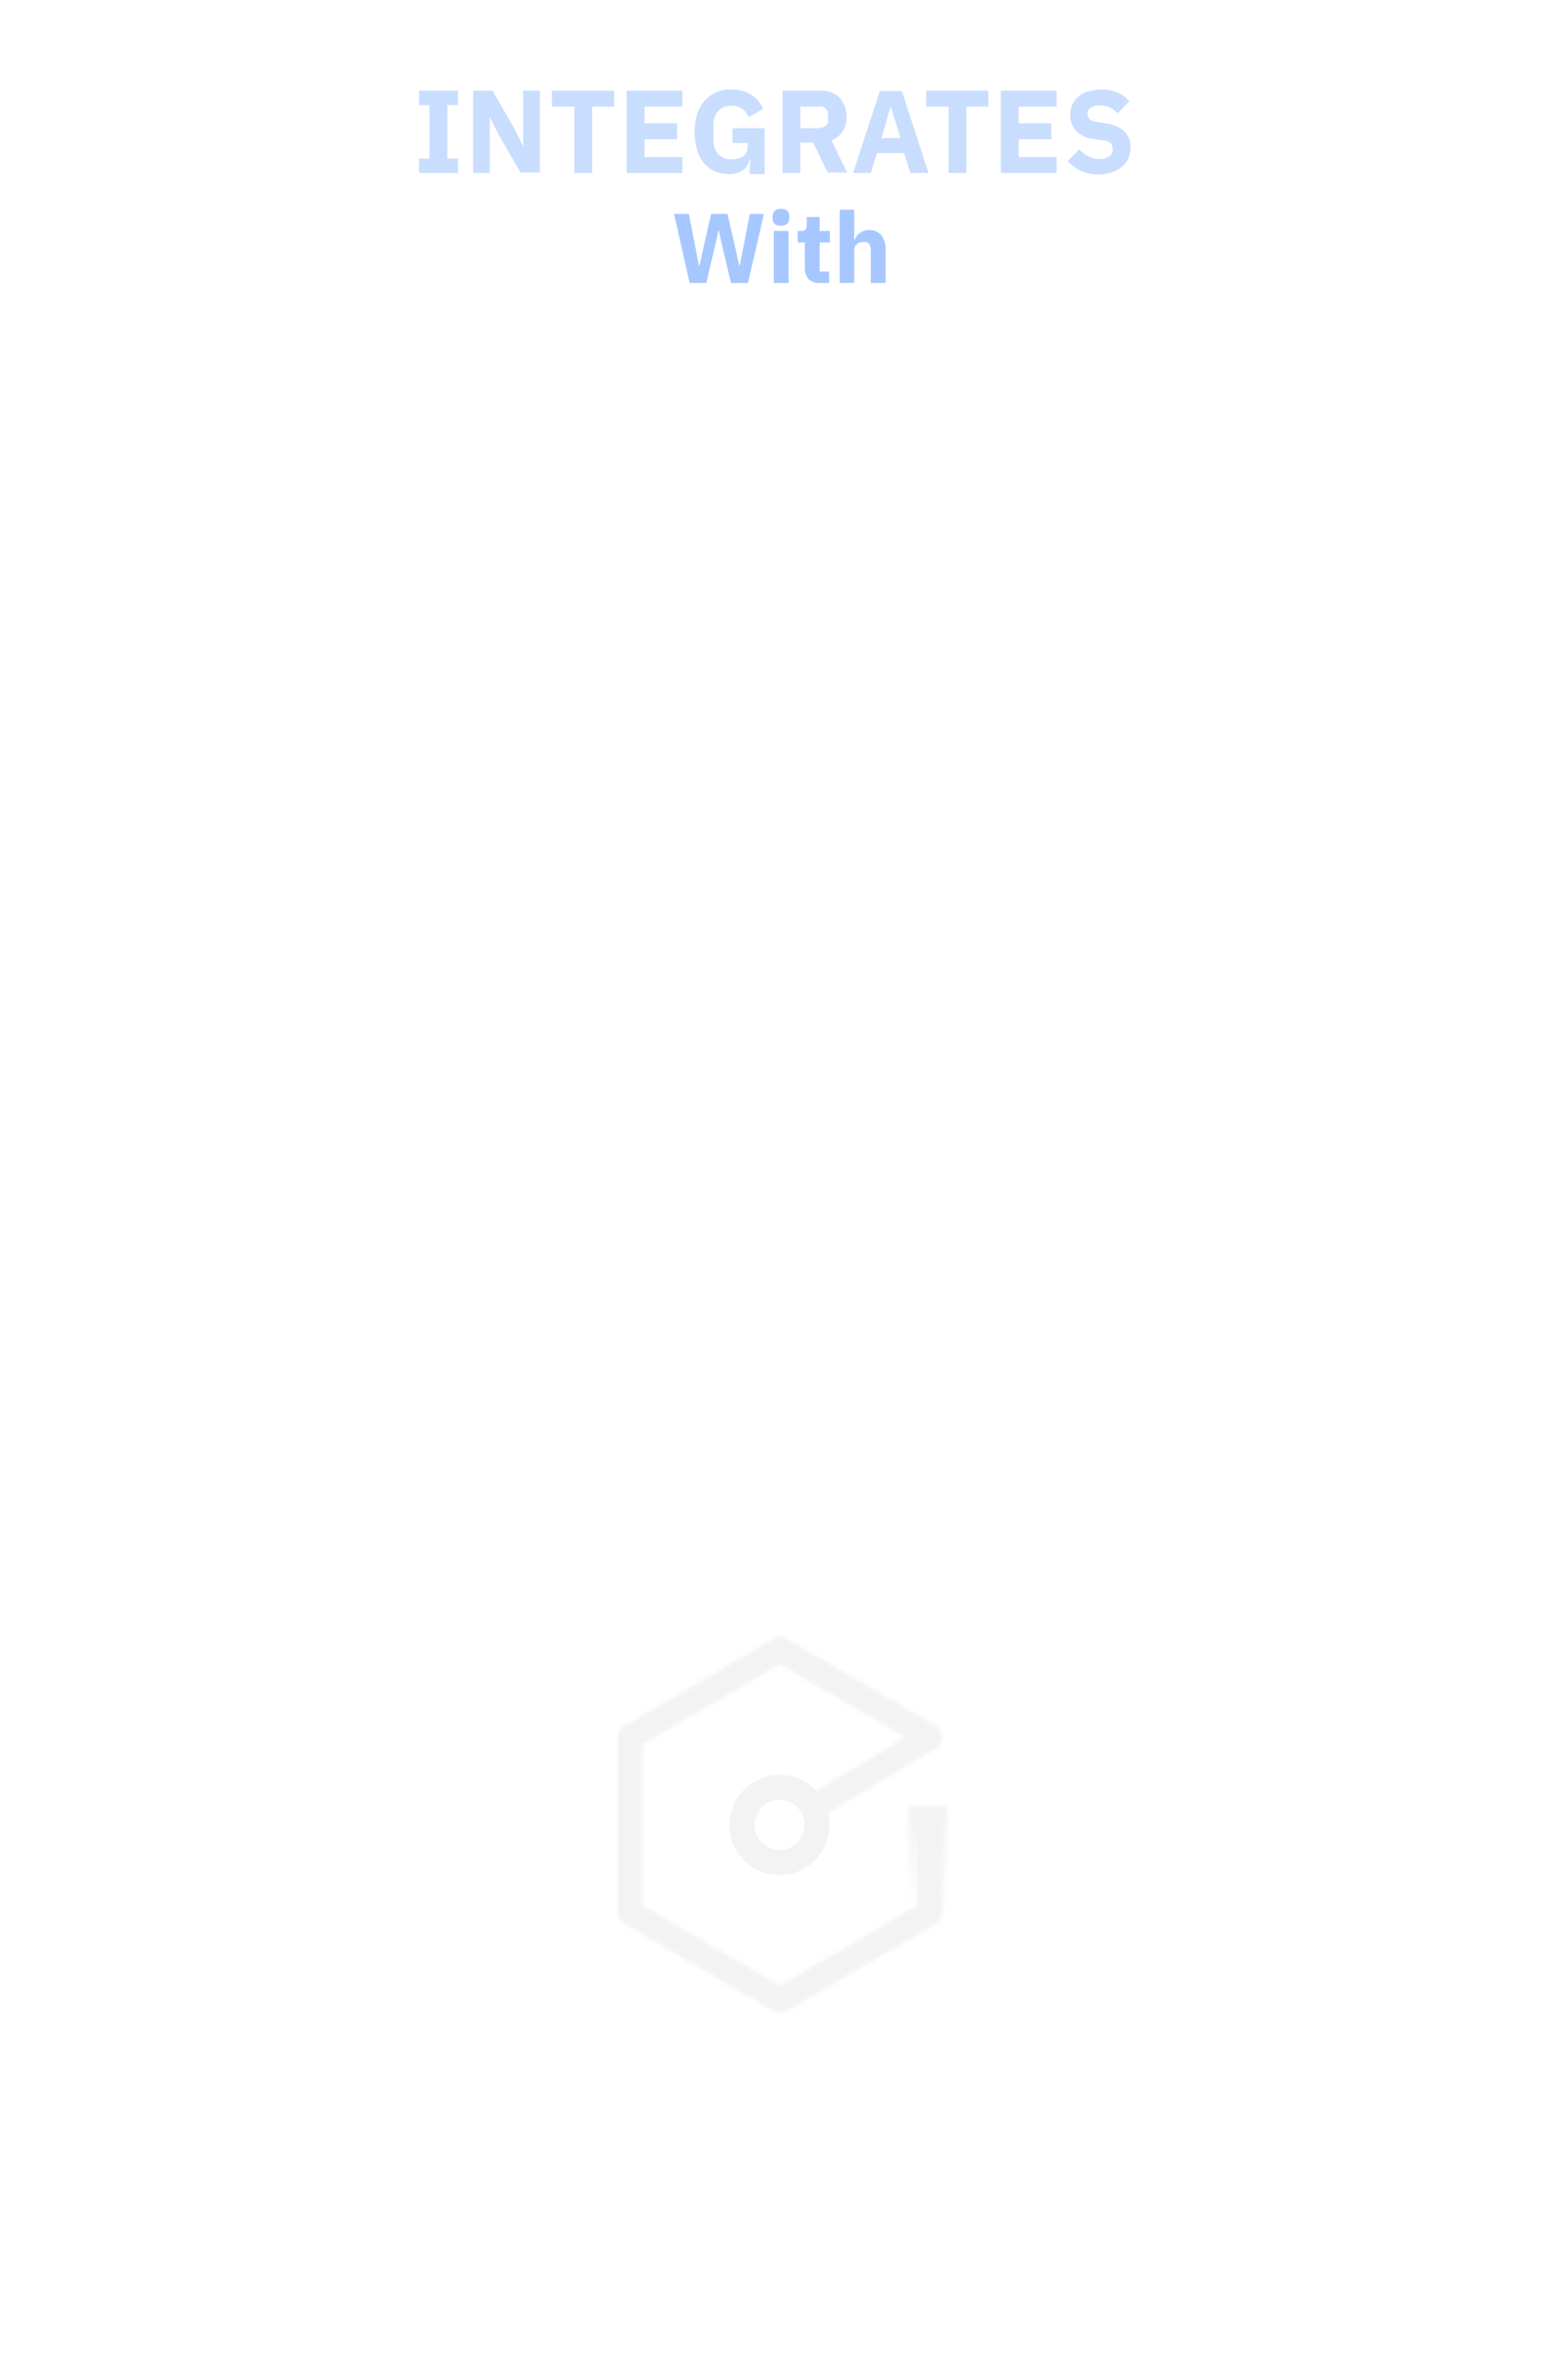 <?xml version="1.0" encoding="utf-8"?>
<!-- Generator: Adobe Illustrator 24.0.3, SVG Export Plug-In . SVG Version: 6.00 Build 0)  -->
<svg version="1.1" id="Layer_1" xmlns="http://www.w3.org/2000/svg" xmlns:xlink="http://www.w3.org/1999/xlink" x="0px" y="0px"
	 viewBox="0 0 407 627.4" style="enable-background:new 0 0 407 627.4;" xml:space="preserve">
<style type="text/css">
	.st0{display:none;}
	.st1{opacity:0;}
	.st2{fill:#0E61FF;}
	.st3{fill:#001140;}
	.st4{fill:#C9DEFE;}
	.st5{fill:#A6C7FF;}
	.st6{opacity:0.95;}
	.st7{fill:#FFFFFF;}
	.st8{filter:url(#Adobe_OpacityMaskFilter);}
	.st9{fill:url(#SVGID_2_);}
	.st10{mask:url(#SVGID_1_);fill:#F3F3F3;}
	.st11{fill:#F3F3F3;}
</style>
<rect class="st0" width="407" height="632"/>
<title>Asset 2</title>
<g class="st1">
	<rect x="5.1" y="5" class="st2" width="397" height="617.4"/>
	<path class="st3" d="M397,10v607.4H10V10H397 M407,0H0v627.4h407V0z"/>
</g>
<g>
	<g>
		<path class="st4" d="M110.5,45.6v-3.8h2.8V27.7h-2.8v-3.8h10.3v3.8H118v14.1h2.8v3.8H110.5z"/>
		<path class="st4" d="M131.4,35.3l-2.1-4.3h-0.1v14.6h-4.4V23.9h5.1l5.9,10.2l2.1,4.3h0.1V23.9h4.4v21.6h-5.1L131.4,35.3z"/>
		<path class="st4" d="M156.2,28.1v17.5h-4.7V28.1h-5.9v-4.2h16.4v4.2L156.2,28.1z"/>
		<path class="st4" d="M165.3,45.6V23.9H180v4.2h-10v4.4h8.6v4.2H170v4.7h10v4.2H165.3z"/>
		<path class="st4" d="M197.9,42.1h-0.2c-0.2,1.1-0.8,2.1-1.7,2.7c-1.1,0.8-2.5,1.2-3.9,1.1c-1.2,0-2.4-0.2-3.5-0.7
			c-1.1-0.5-2-1.2-2.8-2.1c-0.9-1-1.5-2.2-1.9-3.5c-0.5-1.6-0.7-3.2-0.7-4.8c0-1.6,0.2-3.3,0.7-4.8c0.4-1.3,1.1-2.5,2-3.5
			c0.9-0.9,1.9-1.7,3.1-2.2c1.3-0.5,2.6-0.8,4-0.7c1.8,0,3.5,0.4,5,1.3c1.5,0.9,2.6,2.2,3.3,3.8l-3.8,2.2c-0.3-0.8-0.9-1.6-1.6-2.1
			c-0.8-0.6-1.9-1-2.9-0.9c-1.3-0.1-2.6,0.4-3.5,1.3c-1,1.1-1.4,2.5-1.3,4v3.5c-0.1,1.5,0.3,2.9,1.3,4c0.9,0.9,2.2,1.4,3.5,1.3
			c0.6,0,1.1-0.1,1.6-0.2c0.5-0.1,1-0.3,1.4-0.6c0.4-0.3,0.7-0.6,0.9-1c0.2-0.4,0.3-0.9,0.3-1.4v-1.1h-4v-3.9h8.5v12.1h-4
			L197.9,42.1z"/>
		<path class="st4" d="M211.1,45.6h-4.7V23.9h10.3c0.9,0,1.8,0.2,2.7,0.5c0.8,0.3,1.5,0.8,2.1,1.4c0.6,0.6,1,1.4,1.3,2.2
			c0.3,0.9,0.5,1.9,0.5,2.8c0,1.3-0.3,2.7-1,3.8c-0.7,1.1-1.8,2-3,2.4l4.2,8.5h-5.2l-3.8-7.9h-3.4L211.1,45.6z M216.1,33.7
			c0.6,0,1.2-0.2,1.7-0.5c0.4-0.4,0.7-1,0.6-1.6v-1.4c0-0.6-0.2-1.2-0.6-1.6c-0.5-0.4-1.1-0.6-1.7-0.5h-5v5.7H216.1z"/>
	</g>
	<g>
		<path class="st4" d="M240.1,45.6l-1.6-5.2h-7.2l-1.6,5.2H225l7.1-21.6h5.8l7,21.6H240.1z M235,28.2h-0.1l-2.4,8.2h5L235,28.2z"/>
	</g>
	<g>
		<path class="st4" d="M254.9,28.1v17.5h-4.7V28.1h-5.9v-4.2h16.4v4.2L254.9,28.1z"/>
		<path class="st4" d="M264,45.6V23.9h14.7v4.2h-10v4.4h8.6v4.2h-8.6v4.7h10v4.2H264z"/>
		<path class="st4" d="M289.8,46c-1.7,0-3.3-0.3-4.8-1c-1.3-0.6-2.4-1.5-3.4-2.5l3.1-3.1c1.4,1.6,3.3,2.5,5.4,2.5
			c0.9,0.1,1.8-0.2,2.6-0.7c0.5-0.5,0.9-1.2,0.8-1.9c0-0.6-0.2-1.1-0.5-1.5c-0.6-0.5-1.3-0.8-2-0.8l-2.1-0.3c-1.9-0.1-3.6-0.8-5-2.1
			c-1.1-1.2-1.7-2.8-1.6-4.4c0-0.9,0.2-1.8,0.6-2.7c0.4-0.8,0.9-1.5,1.6-2.1c0.8-0.6,1.6-1.1,2.5-1.3c1.1-0.3,2.3-0.5,3.4-0.5
			c1.5,0,2.9,0.2,4.3,0.8c1.2,0.5,2.3,1.3,3.2,2.3l-3.1,3.2c-0.5-0.6-1.2-1.1-1.9-1.5c-0.9-0.4-1.8-0.6-2.8-0.6
			c-0.8-0.1-1.6,0.1-2.4,0.6c-0.5,0.3-0.8,0.9-0.8,1.5c-0.1,0.6,0.2,1.2,0.6,1.6c0.6,0.4,1.3,0.6,2,0.7l2.1,0.3
			c1.8,0.2,3.6,0.9,5,2.1c1.1,1.2,1.7,2.7,1.6,4.4c0,1-0.2,1.9-0.6,2.8c-0.4,0.9-1,1.6-1.7,2.2c-0.8,0.7-1.7,1.1-2.6,1.4
			C292.2,45.8,291,46,289.8,46z"/>
	</g>
	<g>
		<path class="st5" d="M181.9,74.6l-4.1-18.2h3.9l1.7,8.7l1,5h0.1l1.1-5l2-8.7h4.3l2,8.7l1.1,5h0.1l1-5l1.7-8.7h3.7l-4.2,18.2h-4.5
			l-2.3-9.8l-0.9-4h-0.1l-0.9,4l-2.3,9.8H181.9z"/>
		<path class="st5" d="M206,59.5c-0.6,0.1-1.2-0.1-1.7-0.5c-0.4-0.4-0.5-0.9-0.5-1.4V57c0-0.5,0.2-1,0.5-1.4
			c0.5-0.4,1.1-0.6,1.7-0.5c0.6-0.1,1.2,0.1,1.7,0.5c0.4,0.4,0.5,0.9,0.5,1.4v0.6c0,0.5-0.2,1-0.5,1.4
			C207.2,59.3,206.6,59.5,206,59.5z M204.1,60.9h3.9v13.7h-3.9L204.1,60.9z"/>
		<path class="st5" d="M216.3,74.6c-1.1,0.1-2.2-0.3-3-1c-0.7-0.8-1.1-1.9-1-3v-6.7h-1.9v-3h1c0.4,0,0.8-0.1,1.1-0.4
			c0.2-0.3,0.3-0.7,0.3-1.1v-2.2h3.4v3.7h2.7v3h-2.7v7.7h2.5v3L216.3,74.6z"/>
		<path class="st5" d="M221.5,55.3h3.8v7.9h0.2c0.2-0.7,0.7-1.4,1.3-1.8c1.8-1.2,4.2-1,5.7,0.6c0.8,1.2,1.2,2.6,1.1,4v8.6h-3.9v-8.2
			c0.1-0.7-0.1-1.4-0.4-2c-0.3-0.5-0.9-0.7-1.5-0.6c-0.3,0-0.6,0-0.9,0.1c-0.3,0.1-0.6,0.2-0.8,0.4c-0.2,0.2-0.4,0.4-0.6,0.6
			c-0.1,0.3-0.2,0.6-0.2,0.9v8.8h-3.8V55.3z"/>
	</g>
</g>
<g class="st6">
	<g>
		<g>
			<path class="st7" d="M262.1,192c0.7,0,1.4,0.1,2,0.4c0.5,0.5,0.9,1.1,1,1.7l9.8,28.5c0.1,0.2,0.1,0.4,0,0.6c0,0-0.1,0.3-0.6,0.3
				h-4.1c-0.3,0-0.5,0-0.8-0.1c-0.2-0.1-0.4-0.4-0.5-0.6l-2-6.2h-11.4l-2,6.2c-0.1,0.5-0.6,0.9-1.2,0.8h-4.1c0,0-0.5,0-0.6-0.3
				c-0.1-0.2-0.1-0.4,0-0.6l9.7-28.5c0.1-0.4,0.3-0.7,0.5-1.1c0.1-0.2,0.3-0.5,0.6-0.6c0.2-0.2,0.5-0.3,0.8-0.3
				c0.4-0.1,0.7-0.1,1.1-0.1L262.1,192z M261.2,198.1H261l-1.8,6.3l-2.3,7.7h8.6l-2.3-7.5L261.2,198.1z"/>
			<path class="st7" d="M169.1,192.1c0.3,0,0.6,0,0.9,0.2c0,0,0.2,0.2,0.2,0.8v11.7h14v-11.7c0,0,0-0.6,0.3-0.8
				c0.2-0.1,0.5-0.2,0.8-0.2h3.4c0.3,0,0.6,0,0.8,0.2c0,0,0.2,0.2,0.2,0.8v29.6c0,0,0,0.6-0.2,0.8c-0.3,0.1-0.5,0.2-0.8,0.2h-3.4
				c-0.3,0-0.5-0.1-0.8-0.2c0,0-0.3-0.2-0.3-0.8v-13.2h-14v13.2c0,0,0,0.6-0.2,0.8c-0.3,0.1-0.6,0.2-0.9,0.2h-3.4
				c-0.3,0-0.5-0.1-0.8-0.2c0,0-0.3-0.2-0.3-0.8v-29.6c0,0,0-0.6,0.3-0.8c0.2-0.1,0.5-0.2,0.8-0.2H169.1z"/>
			<path class="st7" d="M155.4,192.1c0,0,0.5,0,0.6,0.2c0.1,0.2,0.2,0.4,0.2,0.7v3.1c0,0.2-0.1,0.4-0.2,0.6
				c-0.2,0.1-0.4,0.2-0.6,0.2h-8.6v25.8c0,0,0,0.6-0.2,0.8c-0.3,0.1-0.5,0.2-0.8,0.2h-3.5c-0.3,0-0.5-0.1-0.8-0.2
				c0,0-0.2-0.2-0.2-0.8v-25.8h-8.4c0,0-0.5,0-0.6-0.2c-0.1-0.2-0.2-0.4-0.1-0.6V193c0-0.2,0-0.5,0.1-0.7c0,0,0.1-0.2,0.6-0.2H155.4
				z"/>
			<path class="st7" d="M221.5,192.1c0,0,0.6,0,0.7,0.3c0.1,0.2,0.2,0.5,0.2,0.8v2.8c0,0.3,0,0.5-0.2,0.8c0,0-0.2,0.2-0.7,0.2h-11.9
				c0,0-1.7,0-2.4,0.8c-0.5,0.6-0.7,1.4-0.7,2.2v4.7h13.6c0,0,0.6,0,0.7,0.2c0.1,0.3,0.2,0.6,0.2,0.8v2.5c0,0.3-0.1,0.5-0.2,0.8
				c0,0-0.2,0.3-0.7,0.3h-13.6v6.6c0,0.8,0.3,1.6,0.7,2.2c0.7,0.5,1.5,0.8,2.4,0.7h12.2c0,0,0.6,0,0.8,0.2c0.1,0.3,0.2,0.6,0.2,0.9
				v2.8c0,0.3-0.1,0.5-0.2,0.8c0,0-0.2,0.3-0.8,0.3h-12.8c-1.3,0-2.7-0.2-3.9-0.7c-0.9-0.4-1.8-1-2.5-1.8c-0.6-0.8-1-1.6-1.3-2.6
				c-0.2-1-0.3-2-0.4-3v-15.4c0-1,0.2-2.1,0.4-3c0.6-2,2-3.6,3.9-4.4c1.2-0.5,2.4-0.7,3.7-0.7L221.5,192.1z"/>
			<path class="st7" d="M237.4,192.1c0.3,0,0.6,0,0.9,0.2c0,0,0.2,0.2,0.2,0.8v29.6c0,0,0,0.6-0.2,0.8c-0.3,0.1-0.6,0.2-0.9,0.2H234
				c-0.3,0-0.5-0.1-0.8-0.2c0,0-0.2-0.2-0.2-0.8v-29.6c0,0,0-0.6,0.2-0.8c0.2-0.1,0.5-0.2,0.8-0.2H237.4z"/>
		</g>
		<path class="st7" d="M241.2,113.8c18.8,0,34.1,15.3,34.1,34.1S260.1,182,241.3,182c0,0,0,0,0,0h-75.2c-2.7,0-4.9-2.2-4.9-4.9
			c0-2.7,2.2-4.9,4.9-4.9c0,0,0,0,0,0h17.5c2.7,0,4.9-2.2,4.9-4.9c0-2.7-2.2-4.9-4.9-4.9h-3.9c-2.7,0-4.9-2.2-4.9-4.9
			c0-2.7,2.2-4.9,4.9-4.9h11.7c2.7,0,4.9-2.2,4.9-4.9c0-2.7-2.2-4.9-4.9-4.9h-40.9c-2.7,0-4.9-2.2-4.9-4.9c0-2.7,2.2-4.9,4.9-4.9
			c0,0,0,0,0,0h30.2c2.7,0,4.9-2.2,4.9-4.9c0-2.7-2.2-4.9-4.9-4.9h-6.8c-2.7,0-4.9-2.2-4.9-4.9c0-2.7,2.2-4.9,4.9-5L241.2,113.8z
			 M235.8,125.2L235.8,125.2c-10.4,0-18.9,8.5-18.9,18.9v7.6c-0.2,10.5,8.1,19.1,18.5,19.4c10.5,0.2,19.1-8.1,19.4-18.5c0,0,0,0,0,0
			c0-0.3,0-0.6,0-0.8v-7.6C254.8,133.6,246.3,125.2,235.8,125.2L235.8,125.2z M242.3,143.1c2.5,0,4.6,2,4.6,4.6l0,0v0.6
			c0,2.5-2,4.6-4.6,4.6h-14.2c-2.5,0-4.6-2.1-4.6-4.6v-0.6c0-2.5,2.1-4.6,4.6-4.6H242.3z"/>
	</g>
	<path class="st7" d="M153.5,172.3c2.5,0,4.6,2,4.6,4.5c0,0,0,0,0,0l0,0v0.6c0,2.5-2,4.6-4.5,4.6c0,0,0,0,0,0h-16.8
		c-2.5,0-4.6-2-4.6-4.6v-0.6c0-2.5,2-4.6,4.6-4.6L153.5,172.3z"/>
	<path class="st7" d="M161.3,113.9c2.5,0,4.6,2,4.6,4.6c0,0,0,0,0,0l0,0v0.6c0,2.5-2.1,4.5-4.6,4.5h-18.8c-2.5,0-4.6-2-4.6-4.5
		c0,0,0,0,0,0l0,0v-0.6c0-2.5,2-4.6,4.6-4.6L161.3,113.9z"/>
	<path class="st7" d="M167.1,152.8c2.5,0,4.6,2,4.6,4.6v0.6c0,2.5-2,4.6-4.6,4.6h-10.3c-2.5,0-4.6-2.1-4.6-4.6v-0.6
		c0-2.5,2-4.6,4.6-4.6H167.1z"/>
</g>
<g id="A">
	<g class="st6">
		<path class="st7" d="M82.6,353.5v37.3h26v-3H86.2V373H107v-3H86.2v-13.5h22.2v-3H82.6z M128.2,367.5c1.3,1.3,2.2,3,2.5,4.8h3.3
			c-0.4-3.1-1.6-5.4-3.6-7c-2.1-1.6-4.7-2.4-7.3-2.3c-1.9,0-3.8,0.4-5.5,1.1c-1.5,0.7-2.9,1.8-4,3.1c-1.1,1.3-1.9,2.9-2.5,4.5
			c-1.1,3.6-1.1,7.4,0,11c0.5,1.7,1.4,3.2,2.5,4.5c1.1,1.3,2.4,2.4,4,3.1c1.7,0.8,3.6,1.2,5.5,1.1c2.8,0.1,5.5-0.9,7.5-2.7
			c2.1-2.1,3.3-4.8,3.6-7.7h-3.3c-0.1,1.1-0.4,2.1-0.8,3.1c-0.4,0.9-1,1.7-1.7,2.4c-0.7,0.7-1.5,1.2-2.4,1.6
			c-0.9,0.4-1.9,0.6-2.9,0.6c-1.4,0-2.9-0.3-4.1-1c-1.2-0.6-2.2-1.5-3-2.6c-0.8-1.1-1.4-2.4-1.8-3.7c-0.8-2.7-0.8-5.7,0-8.4
			c0.4-1.3,1-2.6,1.8-3.7c0.8-1.1,1.8-2,3-2.6c1.3-0.7,2.7-1,4.1-1C125,365.7,126.8,366.3,128.2,367.5L128.2,367.5z M137.2,353.5
			v37.3h3.3v-37.3H137.2z M145.8,353.5v5.3h3.3v-5.3H145.8z M145.8,363.8v27h3.3v-27L145.8,363.8z M154.3,363.8v36.9h3.3v-15.1h0.1
			c0.3,0.9,0.8,1.8,1.5,2.6c0.6,0.7,1.3,1.3,2.2,1.8s1.8,0.9,2.8,1.1c2.8,0.7,5.7,0.4,8.3-0.8c1.5-0.7,2.8-1.8,3.8-3.1
			c1-1.4,1.8-2.9,2.2-4.5c1-3.6,1-7.3,0-10.9c-0.4-1.6-1.2-3.2-2.2-4.5c-1-1.3-2.3-2.4-3.8-3.1c-1.7-0.8-3.5-1.2-5.4-1.1
			c-2.1,0-4.1,0.5-5.9,1.5c-1.7,1-3,2.5-3.7,4.4h-0.1v-5.1L154.3,363.8z M175.4,373.1c0.7,2.7,0.7,5.6,0,8.3
			c-0.3,1.3-0.8,2.6-1.6,3.7c-0.7,1.1-1.6,2-2.7,2.6c-1.2,0.7-2.7,1.1-4,1c-1.5,0-3.1-0.3-4.4-1c-1.2-0.6-2.2-1.5-2.9-2.6
			c-0.8-1.1-1.3-2.4-1.6-3.7c-0.3-1.4-0.5-2.8-0.5-4.2c0-1.5,0.1-2.9,0.4-4.4c0.3-1.3,0.8-2.6,1.5-3.7c0.8-1.1,1.8-1.9,2.9-2.5
			c1.4-0.7,3-1,4.5-0.9c1.4,0,2.8,0.3,4,1c1.1,0.7,2,1.6,2.7,2.6C174.6,370.5,175.1,371.8,175.4,373.1L175.4,373.1z M198.1,369
			c0.4,0.8,0.6,1.7,0.6,2.6h3.3c0-1.3-0.3-2.6-0.9-3.8c-0.5-1.1-1.2-2-2.1-2.8c-0.9-0.7-2-1.3-3.1-1.6c-1.2-0.4-2.5-0.5-3.8-0.5
			c-1.2,0-2.4,0.1-3.6,0.4c-1.2,0.3-2.3,0.7-3.3,1.3c-1,0.6-1.8,1.4-2.4,2.4c-0.6,1.1-0.9,2.3-0.9,3.5c0,1,0.2,2,0.6,2.9
			c0.4,0.8,0.9,1.5,1.6,2c0.7,0.6,1.5,1,2.4,1.4c1,0.4,2,0.7,3,1l4.2,0.9c0.8,0.2,1.5,0.4,2.2,0.6c0.7,0.2,1.3,0.5,1.9,0.9
			c0.5,0.3,1,0.8,1.3,1.4c0.3,0.6,0.5,1.3,0.5,2c0,0.8-0.2,1.7-0.7,2.4c-0.5,0.7-1.1,1.2-1.8,1.6c-0.8,0.4-1.6,0.7-2.4,0.9
			c-0.8,0.2-1.6,0.3-2.5,0.3c-2,0.1-3.9-0.5-5.5-1.7c-1.5-1.2-2.4-3.1-2.4-5h-3.3c0.3,3.3,1.4,5.7,3.4,7.2c2.2,1.6,5,2.4,7.7,2.2
			c1.3,0,2.6-0.1,3.8-0.4c1.2-0.3,2.4-0.7,3.4-1.4c1-0.6,1.9-1.5,2.5-2.5c0.7-1.1,1-2.4,1-3.7c0-1.1-0.2-2.1-0.7-3.1
			c-0.4-0.8-1-1.6-1.7-2.2c-0.7-0.6-1.6-1.1-2.5-1.4c-0.9-0.4-1.8-0.6-2.8-0.8l-4.4-1c-0.6-0.1-1.2-0.3-1.8-0.6
			c-0.6-0.2-1.3-0.5-1.8-0.9c-0.5-0.3-1-0.8-1.4-1.3c-0.4-0.5-0.6-1.2-0.6-1.9c0-0.8,0.2-1.5,0.6-2.2c0.4-0.6,0.9-1.1,1.5-1.4
			c0.6-0.4,1.3-0.6,2.1-0.8c0.7-0.2,1.5-0.2,2.2-0.2c0.9,0,1.8,0.1,2.7,0.3c0.8,0.2,1.6,0.6,2.2,1.1
			C197.2,367.7,197.7,368.3,198.1,369L198.1,369z M208.5,381.8c-0.3-1.2-0.5-2.4-0.5-3.7h20.8c0.1-1.9-0.1-3.7-0.5-5.6
			c-0.4-1.7-1.1-3.4-2.1-4.9c-2.1-3.1-5.6-4.9-9.3-4.7c-1.9,0-3.8,0.4-5.5,1.2c-1.5,0.8-2.8,1.9-3.8,3.2c-1,1.4-1.7,2.9-2.2,4.6
			c-0.5,1.7-0.7,3.5-0.7,5.2c0,1.8,0.2,3.7,0.7,5.5c0.4,1.6,1.2,3.2,2.2,4.5c1,1.3,2.3,2.4,3.8,3.1c1.7,0.8,3.6,1.2,5.5,1.1
			c3.4,0,6.1-0.8,7.9-2.5c2-1.9,3.3-4.4,3.8-7.1h-3.3c-0.4,1.9-1.4,3.7-2.8,5c-1.6,1.3-3.6,2-5.6,1.9c-1.4,0-2.8-0.3-4-1
			c-1.1-0.6-2-1.5-2.8-2.5C209.4,384.2,208.9,383.1,208.5,381.8L208.5,381.8z M224.9,371.8c0.4,1.2,0.7,2.4,0.7,3.6h-17.5
			c0.2-1.2,0.4-2.4,0.9-3.6c0.4-1.1,1-2.2,1.7-3.1c0.7-0.9,1.6-1.6,2.7-2.1c1.1-0.6,2.4-0.8,3.6-0.8c1.2,0,2.5,0.3,3.6,0.8
			c1,0.5,1.9,1.3,2.7,2.1C223.9,369.6,224.5,370.6,224.9,371.8L224.9,371.8z M272.5,360.8c0.7,1.2,1.3,2.5,1.5,3.8h3.6
			c-0.2-1.8-0.8-3.6-1.7-5.2c-0.9-1.5-2.1-2.8-3.4-3.8c-1.4-1-2.9-1.8-4.6-2.3c-4.3-1.3-8.8-1-12.9,0.8c-2.1,1-4,2.5-5.5,4.3
			c-1.5,1.8-2.6,3.9-3.3,6.2c-1.5,4.8-1.5,9.9,0,14.7c0.7,2.2,1.8,4.3,3.3,6.2c1.5,1.8,3.4,3.3,5.5,4.3c2.4,1.1,5.1,1.7,7.7,1.6
			c2,0,4.1-0.3,6-1c1.7-0.7,3.3-1.7,4.7-3c1.4-1.4,2.5-2.9,3.2-4.7c0.9-2,1.4-4.1,1.6-6.2h-3.6c-0.2,1.6-0.6,3.2-1.2,4.7
			c-0.6,1.4-1.4,2.7-2.5,3.8c-1,1.1-2.2,2-3.6,2.6c-1.5,0.6-3.1,1-4.7,0.9c-2.2,0.1-4.4-0.4-6.4-1.4c-1.7-0.9-3.2-2.2-4.4-3.7
			c-1.2-1.6-2-3.4-2.5-5.3c-1.1-3.9-1.1-8.1,0-12c0.5-1.9,1.4-3.7,2.5-5.3c1.1-1.6,2.6-2.8,4.4-3.7c2-1,4.2-1.4,6.4-1.4
			c1.3,0,2.6,0.2,3.9,0.6c1.2,0.4,2.4,1,3.4,1.7S271.8,359.8,272.5,360.8L272.5,360.8z M281.7,353.5v37.3h3.3V375
			c0-1.3,0.2-2.5,0.7-3.7c0.4-1.1,0.9-2.1,1.7-2.9c0.7-0.8,1.6-1.5,2.6-1.9c1.1-0.5,2.3-0.7,3.5-0.7c1.1,0,2.3,0.2,3.3,0.6
			c0.8,0.3,1.6,1,2.1,1.7c0.5,0.8,0.9,1.7,1.1,2.6c0.2,1.1,0.4,2.1,0.3,3.2v16.8h3.3v-17.4c0-1.5-0.1-2.9-0.5-4.3
			c-0.3-1.2-0.8-2.3-1.6-3.3c-0.8-0.9-1.9-1.6-3.1-2.1c-1.5-0.5-3.1-0.8-4.7-0.7c-1.9,0-3.7,0.5-5.3,1.5c-1.5,0.9-2.7,2.3-3.3,3.9
			H285v-15L281.7,353.5z M311.1,381.8c-0.3-1.2-0.5-2.4-0.5-3.7h20.7c0.1-1.9-0.1-3.7-0.5-5.6c-0.4-1.7-1.1-3.4-2.1-4.9
			c-2.1-3.1-5.6-4.9-9.3-4.7c-1.9,0-3.8,0.4-5.5,1.2c-1.5,0.8-2.8,1.9-3.8,3.2c-1,1.4-1.7,2.9-2.2,4.6c-0.5,1.7-0.7,3.5-0.7,5.2
			c0,1.8,0.2,3.7,0.7,5.5c0.4,1.6,1.2,3.2,2.2,4.5c1,1.3,2.3,2.4,3.8,3.1c1.7,0.8,3.6,1.2,5.5,1.1c3.4,0,6.1-0.8,7.9-2.5
			c2-1.9,3.3-4.4,3.8-7.1H328c-0.4,1.9-1.4,3.7-2.8,5c-1.6,1.3-3.6,2-5.6,1.9c-1.4,0-2.8-0.3-4-1c-1.1-0.6-2-1.5-2.8-2.5
			C312,384.2,311.4,383.1,311.1,381.8L311.1,381.8z M327.4,371.8c0.4,1.2,0.7,2.4,0.7,3.6h-17.5c0.2-1.2,0.4-2.4,0.9-3.6
			c0.4-1.1,1-2.2,1.7-3.1c0.7-0.9,1.6-1.6,2.7-2.1c1.1-0.6,2.4-0.8,3.6-0.8c1.2,0,2.5,0.3,3.6,0.8c1,0.5,1.9,1.3,2.7,2.1
			C326.5,369.6,327,370.6,327.4,371.8L327.4,371.8z"/>
		<g>
			<path class="st7" d="M207,319.8l42.1-24.3v30.2L207,350L165,325.7v-30.2L207,319.8z"/>
			<path class="st7" d="M249.1,277.1l-26.2,15.1l-15.9-9.2L165,307.4v-30.2l42.1-24.3L249.1,277.1z"/>
		</g>
	</g>
</g>
<g>
	<defs>
		<filter id="Adobe_OpacityMaskFilter" filterUnits="userSpaceOnUse" x="153" y="428.3" width="105.6" height="105.6">
			<feColorMatrix  type="matrix" values="1 0 0 0 0  0 1 0 0 0  0 0 1 0 0  0 0 0 1 0"/>
		</filter>
	</defs>
	<mask maskUnits="userSpaceOnUse" x="153" y="428.3" width="105.6" height="105.6" id="SVGID_1_">
		<g class="st8">
			<g>
				<g>
					<path class="st7" d="M205.8,530.6c-0.6,0-1.2-0.1-1.7-0.4L164.5,507c-1-0.6-1.6-1.7-1.6-2.9V458c0-1.2,0.6-2.3,1.6-2.9
						l39.6-23.1c1-0.6,2.3-0.6,3.3,0l39.6,23.1c1.5,0.9,2.1,2.8,1.2,4.5c-0.3,0.5-0.7,0.9-1.2,1.2l-33,19.8l-3.4-5.7l28.2-16.9
						l-33.1-19.3l-36.3,21.2v42.4l36.3,21.2l36.3-21.2v-24.5h6.6v26.4c0,1.2-0.6,2.3-1.6,2.9l-39.6,23.1
						C206.9,530.4,206.4,530.6,205.8,530.6z"/>
				</g>
				<g>
					
						<linearGradient id="SVGID_2_" gradientUnits="userSpaceOnUse" x1="262.971" y1="233.475" x2="275.731" y2="240.842" gradientTransform="matrix(-0.5 -1.564 0.866 -0.903 173.938 1124.866)">
						<stop  offset="0" style="stop-color:#000000;stop-opacity:0"/>
						<stop  offset="0.9" style="stop-color:#000000"/>
					</linearGradient>
					<rect x="239.6" y="476.1" class="st9" width="10.1" height="26.6"/>
				</g>
			</g>
		</g>
	</mask>
	<rect x="153" y="428.3" class="st10" width="105.6" height="105.6"/>
	<path class="st11" d="M205.6,494.3c-7.3,0-13.2-5.9-13.2-13.2c0-7.3,5.9-13.2,13.2-13.2s13.2,5.9,13.2,13.2
		C218.8,488.4,212.9,494.3,205.6,494.3z M205.6,474.5c-3.6,0-6.6,3-6.6,6.6c0,3.6,3,6.6,6.6,6.6c3.6,0,6.6-3,6.6-6.6
		C212.2,477.4,209.3,474.5,205.6,474.5z"/>
</g>
<g class="st6">
	<path class="st7" d="M99.3,579.2v-4.6h4.8v-25.9h-4.8V544h15.3v4.6h-4.8v25.9h4.8v4.6H99.3z"/>
	<path class="st7" d="M121.8,544h15.6c2.9,0,5.2,0.8,6.9,2.5c1.7,1.6,2.5,3.9,2.5,6.6c0,1.3-0.2,2.4-0.6,3.4
		c-0.4,0.9-0.8,1.7-1.4,2.3c-0.6,0.6-1.2,1-2,1.3c-0.7,0.3-1.5,0.5-2.2,0.5v0.3c0.7,0,1.5,0.2,2.3,0.5s1.7,0.8,2.4,1.4
		c0.7,0.7,1.4,1.5,1.9,2.5c0.5,1,0.8,2.3,0.8,3.8c0,1.4-0.2,2.7-0.7,4c-0.5,1.2-1.1,2.3-1.9,3.2c-0.8,0.9-1.8,1.6-2.9,2.1
		c-1.1,0.5-2.3,0.8-3.6,0.8h-17.2V544z M127.5,558.9h8.8c1.4,0,2.5-0.4,3.3-1.1c0.8-0.7,1.2-1.8,1.2-3.1v-1.6c0-1.3-0.4-2.4-1.2-3.1
		c-0.8-0.7-1.9-1.1-3.3-1.1h-8.8V558.9z M127.5,574.3h9.8c1.5,0,2.6-0.4,3.5-1.2c0.8-0.8,1.3-1.9,1.3-3.3v-1.7
		c0-1.4-0.4-2.6-1.3-3.3c-0.8-0.8-2-1.2-3.5-1.2h-9.8V574.3z"/>
	<path class="st7" d="M182,552.3h-0.3L179,558l-7.7,14.1l-7.7-14.1l-2.8-5.7h-0.3v26.9h-5.4V544h6.8l9.4,17.9h0.3L181,544h6.5v35.2
		H182V552.3z"/>
	<path class="st7" d="M213.2,579.2l-8.3-35.2h5.8l3.6,17l2.5,11.7h0.2l2.8-11.7l4.2-17h6.4l4.1,17l2.8,11.7h0.2l2.6-11.7l3.7-17h5.6
		l-8.7,35.2h-6.4l-4.5-18.2l-2.6-10.7h-0.1l-2.7,10.7l-4.6,18.2H213.2z"/>
	<path class="st7" d="M272.6,579.2c-1.4,0-2.6-0.4-3.3-1.2c-0.8-0.8-1.2-1.9-1.4-3.2h-0.3c-0.5,1.6-1.4,2.9-2.8,3.7
		c-1.3,0.8-3,1.3-4.9,1.3c-2.7,0-4.8-0.7-6.3-2.1c-1.5-1.4-2.2-3.3-2.2-5.7c0-2.6,1-4.6,2.9-5.9c1.9-1.3,4.7-2,8.3-2h4.7v-2.2
		c0-1.6-0.4-2.9-1.3-3.7c-0.9-0.9-2.2-1.3-4.1-1.3c-1.5,0-2.8,0.3-3.8,1c-1,0.7-1.8,1.5-2.5,2.6l-3.3-3c0.9-1.5,2.1-2.7,3.7-3.7
		c1.6-1,3.6-1.4,6.2-1.4c3.4,0,6,0.8,7.8,2.4c1.8,1.6,2.7,3.9,2.7,6.8v13.2h2.8v4.5H272.6z M261.5,575.6c1.7,0,3.1-0.4,4.2-1.1
		c1.1-0.8,1.7-1.8,1.7-3.1v-3.8h-4.6c-3.8,0-5.7,1.2-5.7,3.5v0.9c0,1.2,0.4,2.1,1.2,2.6C259,575.3,260.1,575.6,261.5,575.6z"/>
	<path class="st7" d="M279,579.2v-4.4l14.1-17.3h-13.6V553h20.1v4.2l-14.3,17.5h14.6v4.5H279z"/>
	<path class="st7" d="M308.4,548.3c-1.1,0-2-0.3-2.5-0.8c-0.5-0.5-0.8-1.2-0.8-2.1v-0.9c0-0.8,0.3-1.5,0.8-2.1
		c0.5-0.5,1.4-0.8,2.5-0.8c1.1,0,2,0.3,2.5,0.8c0.5,0.5,0.8,1.2,0.8,2.1v0.9c0,0.8-0.3,1.5-0.8,2.1
		C310.4,548,309.6,548.3,308.4,548.3z M305.7,553h5.5v26.2h-5.5V553z"/>
</g>
<g class="st6">
	<path class="st7" d="M27.7,606.1V591h9.4v2.2h-7v4.2h6.2v2.2h-6.2v6.6H27.7z"/>
	<path class="st7" d="M43.6,606.4c-0.8,0-1.5-0.1-2.1-0.4c-0.6-0.3-1.2-0.7-1.6-1.2c-0.4-0.5-0.8-1.1-1-1.9
		c-0.2-0.7-0.4-1.5-0.4-2.4c0-0.9,0.1-1.7,0.4-2.4c0.2-0.7,0.6-1.3,1-1.9c0.4-0.5,1-0.9,1.6-1.2c0.6-0.3,1.4-0.4,2.1-0.4
		s1.5,0.1,2.1,0.4c0.6,0.3,1.2,0.7,1.6,1.2c0.4,0.5,0.8,1.1,1,1.9c0.2,0.7,0.4,1.5,0.4,2.4c0,0.9-0.1,1.7-0.4,2.4
		c-0.2,0.7-0.6,1.3-1,1.9c-0.4,0.5-1,0.9-1.6,1.2C45.1,606.2,44.4,606.4,43.6,606.4z M43.6,604.4c0.8,0,1.5-0.2,1.9-0.7
		c0.5-0.5,0.7-1.2,0.7-2.2v-1.9c0-1-0.2-1.7-0.7-2.2c-0.5-0.5-1.1-0.7-1.9-0.7c-0.8,0-1.5,0.2-1.9,0.7c-0.5,0.5-0.7,1.2-0.7,2.2v1.9
		c0,1,0.2,1.7,0.7,2.2C42.2,604.1,42.8,604.4,43.6,604.4z"/>
	<path class="st7" d="M51.4,606.1v-11.3h2.4v2.2h0.1c0.2-0.6,0.5-1.1,1-1.5c0.5-0.4,1.2-0.6,2.1-0.6h0.6v2.3h-0.9
		c-0.9,0-1.7,0.2-2.2,0.5c-0.5,0.3-0.7,0.8-0.7,1.3v7.2H51.4z"/>
	<path class="st7" d="M67.5,606.1H65V591h6.5c1.4,0,2.4,0.4,3.2,1.2c0.8,0.8,1.2,1.9,1.2,3.3c0,1.1-0.2,2-0.7,2.7
		c-0.5,0.7-1.2,1.2-2.2,1.5l3.3,6.4h-2.7l-3-6.1h-3V606.1z M71.4,597.9c0.6,0,1.1-0.2,1.5-0.5c0.3-0.3,0.5-0.8,0.5-1.4v-1
		c0-0.6-0.2-1.1-0.5-1.4c-0.3-0.3-0.8-0.5-1.5-0.5h-3.9v4.8H71.4z"/>
	<path class="st7" d="M83.1,606.4c-0.8,0-1.5-0.1-2.2-0.4c-0.6-0.3-1.2-0.7-1.6-1.2c-0.4-0.5-0.8-1.1-1-1.9
		c-0.2-0.7-0.4-1.5-0.4-2.4c0-0.9,0.1-1.7,0.4-2.4c0.2-0.7,0.6-1.3,1-1.9c0.4-0.5,1-0.9,1.6-1.2c0.6-0.3,1.4-0.4,2.2-0.4
		c0.8,0,1.5,0.1,2.2,0.4c0.6,0.3,1.2,0.7,1.6,1.2c0.4,0.5,0.7,1.1,0.9,1.8c0.2,0.7,0.3,1.4,0.3,2.2v0.9h-7.7v0.4
		c0,0.9,0.3,1.6,0.8,2.1c0.5,0.6,1.2,0.8,2.2,0.8c0.7,0,1.3-0.2,1.8-0.5c0.5-0.3,0.9-0.7,1.2-1.2l1.4,1.4c-0.4,0.7-1,1.2-1.8,1.7
		C85.1,606.2,84.2,606.4,83.1,606.4z M83.1,596.4c-0.4,0-0.8,0.1-1.1,0.2c-0.3,0.1-0.6,0.3-0.9,0.6c-0.2,0.3-0.4,0.6-0.6,0.9
		c-0.1,0.4-0.2,0.8-0.2,1.2v0.2h5.2v-0.2c0-0.9-0.2-1.6-0.7-2.1C84.5,596.7,83.9,596.4,83.1,596.4z"/>
	<path class="st7" d="M97.8,604.2h-0.1c-0.2,0.7-0.6,1.2-1.2,1.6c-0.6,0.4-1.2,0.6-2,0.6c-1.4,0-2.5-0.5-3.3-1.5
		c-0.8-1-1.2-2.5-1.2-4.3c0-1.9,0.4-3.3,1.2-4.3c0.8-1,1.9-1.5,3.3-1.5c0.8,0,1.4,0.2,2,0.6c0.6,0.4,1,0.9,1.2,1.6h0.1v-6.6h2.4v16
		h-2.4V604.2z M95.3,604.3c0.7,0,1.3-0.2,1.8-0.5c0.5-0.4,0.7-0.8,0.7-1.4v-3.9c0-0.6-0.2-1-0.7-1.4c-0.5-0.4-1.1-0.5-1.8-0.5
		c-0.8,0-1.5,0.3-2,0.8c-0.5,0.5-0.7,1.2-0.7,2.1v1.9c0,0.9,0.2,1.6,0.7,2.1C93.8,604.1,94.4,604.3,95.3,604.3z"/>
	<path class="st7" d="M118.1,599.5h-6.8v6.6h-2.4V591h2.4v6.4h6.8V591h2.4v15.1h-2.4V599.5z"/>
	<path class="st7" d="M132.4,606.1c-0.6,0-1.1-0.2-1.4-0.5c-0.3-0.4-0.5-0.8-0.6-1.4h-0.1c-0.2,0.7-0.6,1.2-1.2,1.6
		c-0.6,0.4-1.3,0.5-2.1,0.5c-1.2,0-2.1-0.3-2.7-0.9s-0.9-1.4-0.9-2.4c0-1.1,0.4-2,1.2-2.5c0.8-0.6,2-0.8,3.6-0.8h2v-1
		c0-0.7-0.2-1.2-0.6-1.6c-0.4-0.4-1-0.6-1.8-0.6c-0.7,0-1.2,0.1-1.6,0.4c-0.4,0.3-0.8,0.7-1.1,1.1l-1.4-1.3c0.4-0.6,0.9-1.2,1.6-1.6
		c0.7-0.4,1.6-0.6,2.7-0.6c1.5,0,2.6,0.3,3.4,1c0.8,0.7,1.2,1.7,1.2,2.9v5.7h1.2v1.9H132.4z M127.6,604.6c0.7,0,1.3-0.2,1.8-0.5
		c0.5-0.3,0.7-0.8,0.7-1.3v-1.6h-2c-1.6,0-2.4,0.5-2.4,1.5v0.4c0,0.5,0.2,0.9,0.5,1.1C126.6,604.4,127,604.6,127.6,604.6z"/>
	<path class="st7" d="M139.1,606.1c-0.8,0-1.4-0.2-1.9-0.6c-0.4-0.4-0.6-1-0.6-1.8v-6.9h-1.8v-1.9h1c0.4,0,0.7-0.1,0.8-0.3
		c0.2-0.2,0.2-0.5,0.2-0.8v-2h2.1v3.1h2.4v1.9h-2.4v7.4h2.2v1.9H139.1z"/>
	<path class="st7" d="M154.8,606.4c-2,0-3.5-0.7-4.7-2c-1.1-1.3-1.7-3.3-1.7-5.8c0-1.3,0.1-2.4,0.4-3.4c0.3-1,0.7-1.8,1.3-2.4
		c0.5-0.7,1.2-1.2,2-1.5c0.8-0.3,1.7-0.5,2.7-0.5c1.3,0,2.4,0.3,3.3,0.9c0.9,0.6,1.6,1.4,2.1,2.5l-2.1,1.1c-0.3-0.7-0.7-1.3-1.2-1.7
		c-0.5-0.4-1.3-0.6-2.1-0.6c-1.2,0-2.1,0.4-2.8,1.2c-0.7,0.8-1,1.9-1,3.3v2.3c0,1.4,0.3,2.5,1,3.3c0.7,0.8,1.6,1.2,2.8,1.2
		c0.9,0,1.6-0.2,2.2-0.7c0.6-0.5,1-1.1,1.3-1.8l2,1.2c-0.5,1.1-1.2,2-2.1,2.6C157.2,606.1,156.1,606.4,154.8,606.4z"/>
	<path class="st7" d="M167.1,606.4c-0.8,0-1.5-0.1-2.1-0.4c-0.6-0.3-1.2-0.7-1.6-1.2c-0.4-0.5-0.8-1.1-1-1.9
		c-0.2-0.7-0.4-1.5-0.4-2.4c0-0.9,0.1-1.7,0.4-2.4c0.2-0.7,0.6-1.3,1-1.9c0.4-0.5,1-0.9,1.6-1.2c0.6-0.3,1.4-0.4,2.1-0.4
		s1.5,0.1,2.1,0.4c0.6,0.3,1.2,0.7,1.6,1.2c0.4,0.5,0.8,1.1,1,1.9c0.2,0.7,0.4,1.5,0.4,2.4c0,0.9-0.1,1.7-0.4,2.4
		c-0.2,0.7-0.6,1.3-1,1.9c-0.4,0.5-1,0.9-1.6,1.2C168.6,606.2,167.9,606.4,167.1,606.4z M167.1,604.4c0.8,0,1.5-0.2,1.9-0.7
		c0.5-0.5,0.7-1.2,0.7-2.2v-1.9c0-1-0.2-1.7-0.7-2.2c-0.5-0.5-1.1-0.7-1.9-0.7c-0.8,0-1.5,0.2-1.9,0.7c-0.5,0.5-0.7,1.2-0.7,2.2v1.9
		c0,1,0.2,1.7,0.7,2.2C165.7,604.1,166.3,604.4,167.1,604.4z"/>
	<path class="st7" d="M182,604.2h-0.1c-0.2,0.7-0.6,1.2-1.2,1.6c-0.6,0.4-1.2,0.6-2,0.6c-1.4,0-2.5-0.5-3.3-1.5
		c-0.8-1-1.2-2.5-1.2-4.3c0-1.9,0.4-3.3,1.2-4.3c0.8-1,1.9-1.5,3.3-1.5c0.8,0,1.4,0.2,2,0.6c0.6,0.4,1,0.9,1.2,1.6h0.1v-6.6h2.4v16
		H182V604.2z M179.4,604.3c0.7,0,1.3-0.2,1.8-0.5c0.5-0.4,0.7-0.8,0.7-1.4v-3.9c0-0.6-0.2-1-0.7-1.4c-0.5-0.4-1.1-0.5-1.8-0.5
		c-0.8,0-1.5,0.3-2,0.8c-0.5,0.5-0.7,1.2-0.7,2.1v1.9c0,0.9,0.2,1.6,0.7,2.1C178,604.1,178.6,604.3,179.4,604.3z"/>
	<path class="st7" d="M192.2,606.4c-0.8,0-1.5-0.1-2.2-0.4c-0.6-0.3-1.2-0.7-1.6-1.2c-0.4-0.5-0.8-1.1-1-1.9
		c-0.2-0.7-0.4-1.5-0.4-2.4c0-0.9,0.1-1.7,0.4-2.4c0.2-0.7,0.6-1.3,1-1.9c0.4-0.5,1-0.9,1.6-1.2c0.6-0.3,1.4-0.4,2.2-0.4
		c0.8,0,1.5,0.1,2.2,0.4c0.6,0.3,1.2,0.7,1.6,1.2c0.4,0.5,0.7,1.1,0.9,1.8c0.2,0.7,0.3,1.4,0.3,2.2v0.9h-7.7v0.4
		c0,0.9,0.3,1.6,0.8,2.1c0.5,0.6,1.2,0.8,2.2,0.8c0.7,0,1.3-0.2,1.8-0.5c0.5-0.3,0.9-0.7,1.2-1.2l1.4,1.4c-0.4,0.7-1,1.2-1.8,1.7
		C194.1,606.2,193.2,606.4,192.2,606.4z M192.2,596.4c-0.4,0-0.8,0.1-1.1,0.2c-0.3,0.1-0.6,0.3-0.9,0.6c-0.2,0.3-0.4,0.6-0.6,0.9
		c-0.1,0.4-0.2,0.8-0.2,1.2v0.2h5.2v-0.2c0-0.9-0.2-1.6-0.7-2.1C193.6,596.7,192.9,596.4,192.2,596.4z"/>
	<path class="st7" d="M202.4,606.1H200V591h6.5c1.4,0,2.4,0.4,3.2,1.2c0.8,0.8,1.2,1.9,1.2,3.3c0,1.1-0.2,2-0.7,2.7
		c-0.5,0.7-1.2,1.2-2.2,1.5l3.3,6.4h-2.7l-3-6.1h-3V606.1z M206.3,597.9c0.6,0,1.1-0.2,1.5-0.5c0.3-0.3,0.5-0.8,0.5-1.4v-1
		c0-0.6-0.2-1.1-0.5-1.4c-0.3-0.3-0.8-0.5-1.5-0.5h-3.9v4.8H206.3z"/>
	<path class="st7" d="M218.1,606.4c-0.8,0-1.5-0.1-2.2-0.4c-0.6-0.3-1.2-0.7-1.6-1.2c-0.4-0.5-0.8-1.1-1-1.9
		c-0.2-0.7-0.4-1.5-0.4-2.4c0-0.9,0.1-1.7,0.4-2.4c0.2-0.7,0.6-1.3,1-1.9c0.4-0.5,1-0.9,1.6-1.2c0.6-0.3,1.4-0.4,2.2-0.4
		c0.8,0,1.5,0.1,2.2,0.4c0.6,0.3,1.2,0.7,1.6,1.2c0.4,0.5,0.7,1.1,0.9,1.8c0.2,0.7,0.3,1.4,0.3,2.2v0.9h-7.7v0.4
		c0,0.9,0.3,1.6,0.8,2.1c0.5,0.6,1.2,0.8,2.2,0.8c0.7,0,1.3-0.2,1.8-0.5c0.5-0.3,0.9-0.7,1.2-1.2l1.4,1.4c-0.4,0.7-1,1.2-1.8,1.7
		C220,606.2,219.1,606.4,218.1,606.4z M218.1,596.4c-0.4,0-0.8,0.1-1.1,0.2c-0.3,0.1-0.6,0.3-0.9,0.6c-0.2,0.3-0.4,0.6-0.6,0.9
		c-0.1,0.4-0.2,0.8-0.2,1.2v0.2h5.2v-0.2c0-0.9-0.2-1.6-0.7-2.1C219.5,596.7,218.8,596.4,218.1,596.4z"/>
	<path class="st7" d="M233.9,606.1c-0.6,0-1.1-0.2-1.4-0.5c-0.3-0.4-0.5-0.8-0.6-1.4h-0.1c-0.2,0.7-0.6,1.2-1.2,1.6
		c-0.6,0.4-1.3,0.5-2.1,0.5c-1.2,0-2.1-0.3-2.7-0.9c-0.6-0.6-0.9-1.4-0.9-2.4c0-1.1,0.4-2,1.2-2.5c0.8-0.6,2-0.8,3.6-0.8h2v-1
		c0-0.7-0.2-1.2-0.6-1.6c-0.4-0.4-1-0.6-1.8-0.6c-0.7,0-1.2,0.1-1.6,0.4c-0.4,0.3-0.8,0.7-1.1,1.1l-1.4-1.3c0.4-0.6,0.9-1.2,1.6-1.6
		c0.7-0.4,1.6-0.6,2.7-0.6c1.5,0,2.6,0.3,3.4,1c0.8,0.7,1.2,1.7,1.2,2.9v5.7h1.2v1.9H233.9z M229.2,604.6c0.7,0,1.3-0.2,1.8-0.5
		c0.5-0.3,0.7-0.8,0.7-1.3v-1.6h-2c-1.6,0-2.4,0.5-2.4,1.5v0.4c0,0.5,0.2,0.9,0.5,1.1C228.1,604.4,228.6,604.6,229.2,604.6z"/>
	<path class="st7" d="M244.7,604.2h-0.1c-0.2,0.7-0.6,1.2-1.2,1.6c-0.6,0.4-1.2,0.6-2,0.6c-1.4,0-2.5-0.5-3.3-1.5
		c-0.8-1-1.2-2.5-1.2-4.3c0-1.9,0.4-3.3,1.2-4.3c0.8-1,1.9-1.5,3.3-1.5c0.8,0,1.4,0.2,2,0.6c0.6,0.4,1,0.9,1.2,1.6h0.1v-6.6h2.4v16
		h-2.4V604.2z M242.1,604.3c0.7,0,1.3-0.2,1.8-0.5c0.5-0.4,0.7-0.8,0.7-1.4v-3.9c0-0.6-0.2-1-0.7-1.4c-0.5-0.4-1.1-0.5-1.8-0.5
		c-0.8,0-1.5,0.3-2,0.8c-0.5,0.5-0.7,1.2-0.7,2.1v1.9c0,0.9,0.2,1.6,0.7,2.1C240.6,604.1,241.3,604.3,242.1,604.3z"/>
	<path class="st7" d="M257.3,594.8h2.3l-4.7,13.5c-0.1,0.4-0.3,0.7-0.4,1c-0.2,0.3-0.4,0.5-0.6,0.6c-0.2,0.2-0.5,0.3-0.8,0.4
		c-0.3,0.1-0.7,0.1-1.1,0.1h-1.4v-1.9h1.9l0.6-1.9l-4.1-11.8h2.4l2.3,6.6l0.6,2.4h0.1l0.7-2.4L257.3,594.8z"/>
	<path class="st7" d="M269,606.1l-3.6-15.1h2.5l1.5,7.3l1.1,5h0.1l1.2-5l1.8-7.3h2.7l1.8,7.3l1.2,5h0.1l1.1-5l1.6-7.3h2.4l-3.7,15.1
		H278l-1.9-7.8l-1.1-4.6h0l-1.1,4.6l-2,7.8H269z"/>
	<path class="st7" d="M290.7,606.4c-0.8,0-1.5-0.1-2.1-0.4c-0.6-0.3-1.2-0.7-1.6-1.2c-0.4-0.5-0.8-1.1-1-1.9
		c-0.2-0.7-0.4-1.5-0.4-2.4c0-0.9,0.1-1.7,0.4-2.4c0.2-0.7,0.6-1.3,1-1.9c0.4-0.5,1-0.9,1.6-1.2c0.6-0.3,1.4-0.4,2.1-0.4
		c0.8,0,1.5,0.1,2.1,0.4c0.6,0.3,1.2,0.7,1.6,1.2c0.4,0.5,0.8,1.1,1,1.9c0.2,0.7,0.4,1.5,0.4,2.4c0,0.9-0.1,1.7-0.4,2.4
		c-0.2,0.7-0.6,1.3-1,1.9c-0.4,0.5-1,0.9-1.6,1.2C292.2,606.2,291.5,606.4,290.7,606.4z M290.7,604.4c0.8,0,1.5-0.2,1.9-0.7
		s0.7-1.2,0.7-2.2v-1.9c0-1-0.2-1.7-0.7-2.2c-0.5-0.5-1.1-0.7-1.9-0.7c-0.8,0-1.5,0.2-1.9,0.7c-0.5,0.5-0.7,1.2-0.7,2.2v1.9
		c0,1,0.2,1.7,0.7,2.2S289.9,604.4,290.7,604.4z"/>
	<path class="st7" d="M298.5,606.1v-11.3h2.4v2.2h0.1c0.2-0.6,0.5-1.1,1-1.5c0.5-0.4,1.2-0.6,2.1-0.6h0.6v2.3h-0.9
		c-0.9,0-1.7,0.2-2.2,0.5c-0.5,0.3-0.7,0.8-0.7,1.3v7.2H298.5z"/>
	<path class="st7" d="M306.8,590.1h2.4v9.8h0.1l1.6-2l2.7-3.1h2.7l-3.9,4.4l4.4,6.9h-2.8l-3.2-5.4l-1.6,1.7v3.7h-2.4V590.1z"/>
	<path class="st7" d="M322,606.4c-1.1,0-2-0.2-2.7-0.6c-0.7-0.4-1.3-0.9-1.9-1.6l1.5-1.4c0.4,0.5,0.9,0.9,1.4,1.2
		c0.5,0.3,1.1,0.4,1.8,0.4c0.7,0,1.2-0.1,1.5-0.4c0.3-0.3,0.5-0.6,0.5-1.1c0-0.4-0.1-0.7-0.4-0.9c-0.2-0.3-0.7-0.4-1.2-0.5l-1-0.1
		c-1.2-0.1-2.1-0.5-2.7-1c-0.7-0.5-1-1.3-1-2.4c0-0.5,0.1-1,0.3-1.5c0.2-0.4,0.5-0.8,0.9-1.1c0.4-0.3,0.8-0.5,1.3-0.7
		c0.5-0.2,1.1-0.2,1.7-0.2c1,0,1.8,0.2,2.5,0.5c0.6,0.3,1.2,0.8,1.7,1.3l-1.5,1.4c-0.3-0.3-0.7-0.6-1.1-0.9c-0.5-0.3-1-0.4-1.6-0.4
		c-0.6,0-1.1,0.1-1.4,0.4c-0.3,0.3-0.5,0.6-0.5,1c0,0.4,0.1,0.8,0.4,1c0.3,0.2,0.7,0.4,1.3,0.5l1,0.1c1.2,0.2,2.1,0.6,2.7,1.1
		c0.6,0.5,0.9,1.3,0.9,2.2c0,0.5-0.1,1-0.3,1.5c-0.2,0.4-0.5,0.8-0.9,1.1c-0.4,0.3-0.9,0.6-1.4,0.7
		C323.3,606.3,322.7,606.4,322,606.4z"/>
	<path class="st7" d="M329.1,594.8h2.4v1.9h0.1c0.2-0.7,0.6-1.2,1.2-1.6c0.6-0.4,1.2-0.6,2-0.6c1.4,0,2.5,0.5,3.3,1.5
		c0.8,1,1.2,2.5,1.2,4.3c0,1.9-0.4,3.3-1.2,4.3c-0.8,1-1.9,1.5-3.3,1.5c-0.8,0-1.4-0.2-2-0.6c-0.6-0.4-1-0.9-1.2-1.6h-0.1v6.2h-2.4
		V594.8z M334,604.3c0.8,0,1.5-0.3,2-0.8c0.5-0.5,0.7-1.2,0.7-2.1v-1.9c0-0.9-0.2-1.6-0.7-2.1c-0.5-0.5-1.1-0.8-2-0.8
		c-0.7,0-1.3,0.2-1.8,0.5c-0.5,0.4-0.7,0.8-0.7,1.4v3.9c0,0.6,0.2,1,0.7,1.4C332.7,604.2,333.3,604.3,334,604.3z"/>
	<path class="st7" d="M350.2,606.1c-0.6,0-1.1-0.2-1.4-0.5c-0.3-0.4-0.5-0.8-0.6-1.4H348c-0.2,0.7-0.6,1.2-1.2,1.6
		c-0.6,0.4-1.3,0.5-2.1,0.5c-1.2,0-2.1-0.3-2.7-0.9s-0.9-1.4-0.9-2.4c0-1.1,0.4-2,1.2-2.5c0.8-0.6,2-0.8,3.6-0.8h2v-1
		c0-0.7-0.2-1.2-0.6-1.6c-0.4-0.4-1-0.6-1.8-0.6c-0.7,0-1.2,0.1-1.6,0.4c-0.4,0.3-0.8,0.7-1.1,1.1l-1.4-1.3c0.4-0.6,0.9-1.2,1.6-1.6
		c0.7-0.4,1.6-0.6,2.7-0.6c1.5,0,2.6,0.3,3.4,1c0.8,0.7,1.2,1.7,1.2,2.9v5.7h1.2v1.9H350.2z M345.4,604.6c0.7,0,1.3-0.2,1.8-0.5
		c0.5-0.3,0.7-0.8,0.7-1.3v-1.6h-2c-1.6,0-2.4,0.5-2.4,1.5v0.4c0,0.5,0.2,0.9,0.5,1.1C344.4,604.4,344.8,604.6,345.4,604.6z"/>
	<path class="st7" d="M358.2,606.4c-0.8,0-1.5-0.1-2.2-0.4c-0.6-0.3-1.2-0.7-1.6-1.2c-0.4-0.5-0.8-1.1-1-1.9
		c-0.2-0.7-0.3-1.5-0.3-2.4c0-0.9,0.1-1.7,0.3-2.4c0.2-0.7,0.6-1.3,1-1.9c0.4-0.5,1-0.9,1.6-1.2c0.6-0.3,1.4-0.4,2.2-0.4
		c1.1,0,2,0.3,2.8,0.8c0.7,0.5,1.2,1.2,1.6,2l-1.9,0.9c-0.2-0.5-0.4-0.9-0.8-1.2c-0.4-0.3-0.9-0.5-1.6-0.5c-0.9,0-1.5,0.3-2,0.8
		c-0.4,0.5-0.7,1.2-0.7,2.1v2c0,0.9,0.2,1.6,0.7,2.1c0.4,0.5,1.1,0.8,2,0.8c0.7,0,1.2-0.2,1.7-0.5c0.4-0.3,0.7-0.8,1-1.4l1.8,1
		c-0.4,0.9-0.9,1.6-1.7,2.1C360.2,606.1,359.3,606.4,358.2,606.4z"/>
	<path class="st7" d="M369.2,606.4c-0.8,0-1.5-0.1-2.2-0.4c-0.6-0.3-1.2-0.7-1.6-1.2c-0.4-0.5-0.8-1.1-1-1.9
		c-0.2-0.7-0.4-1.5-0.4-2.4c0-0.9,0.1-1.7,0.4-2.4c0.2-0.7,0.6-1.3,1-1.9c0.4-0.5,1-0.9,1.6-1.2c0.6-0.3,1.4-0.4,2.2-0.4
		c0.8,0,1.5,0.1,2.2,0.4c0.6,0.3,1.2,0.7,1.6,1.2c0.4,0.5,0.7,1.1,0.9,1.8c0.2,0.7,0.3,1.4,0.3,2.2v0.9h-7.7v0.4
		c0,0.9,0.3,1.6,0.8,2.1c0.5,0.6,1.2,0.8,2.2,0.8c0.7,0,1.3-0.2,1.8-0.5c0.5-0.3,0.9-0.7,1.2-1.2l1.4,1.4c-0.4,0.7-1,1.2-1.8,1.7
		C371.1,606.2,370.2,606.4,369.2,606.4z M369.2,596.4c-0.4,0-0.8,0.1-1.1,0.2c-0.3,0.1-0.6,0.3-0.9,0.6c-0.2,0.3-0.4,0.6-0.6,0.9
		c-0.1,0.4-0.2,0.8-0.2,1.2v0.2h5.2v-0.2c0-0.9-0.2-1.6-0.7-2.1C370.6,596.7,369.9,596.4,369.2,596.4z"/>
	<path class="st7" d="M380.4,606.4c-1.1,0-2-0.2-2.7-0.6c-0.7-0.4-1.4-0.9-1.9-1.6l1.5-1.4c0.4,0.5,0.9,0.9,1.4,1.2
		c0.5,0.3,1.1,0.4,1.8,0.4c0.7,0,1.2-0.1,1.5-0.4c0.3-0.3,0.5-0.6,0.5-1.1c0-0.4-0.1-0.7-0.4-0.9c-0.2-0.3-0.7-0.4-1.2-0.5l-1-0.1
		c-1.2-0.1-2.1-0.5-2.7-1c-0.7-0.5-1-1.3-1-2.4c0-0.5,0.1-1,0.3-1.5c0.2-0.4,0.5-0.8,0.9-1.1c0.4-0.3,0.8-0.5,1.3-0.7
		c0.5-0.2,1.1-0.2,1.7-0.2c1,0,1.8,0.2,2.5,0.5c0.6,0.3,1.2,0.8,1.7,1.3l-1.5,1.4c-0.3-0.3-0.7-0.6-1.1-0.9c-0.5-0.3-1-0.4-1.6-0.4
		c-0.6,0-1.1,0.1-1.4,0.4c-0.3,0.3-0.5,0.6-0.5,1c0,0.4,0.1,0.8,0.4,1c0.3,0.2,0.7,0.4,1.3,0.5l1,0.1c1.2,0.2,2.1,0.6,2.7,1.1
		c0.6,0.5,0.9,1.3,0.9,2.2c0,0.5-0.1,1-0.3,1.5c-0.2,0.4-0.5,0.8-0.9,1.1c-0.4,0.3-0.9,0.6-1.4,0.7
		C381.7,606.3,381,606.4,380.4,606.4z"/>
</g>
</svg>
